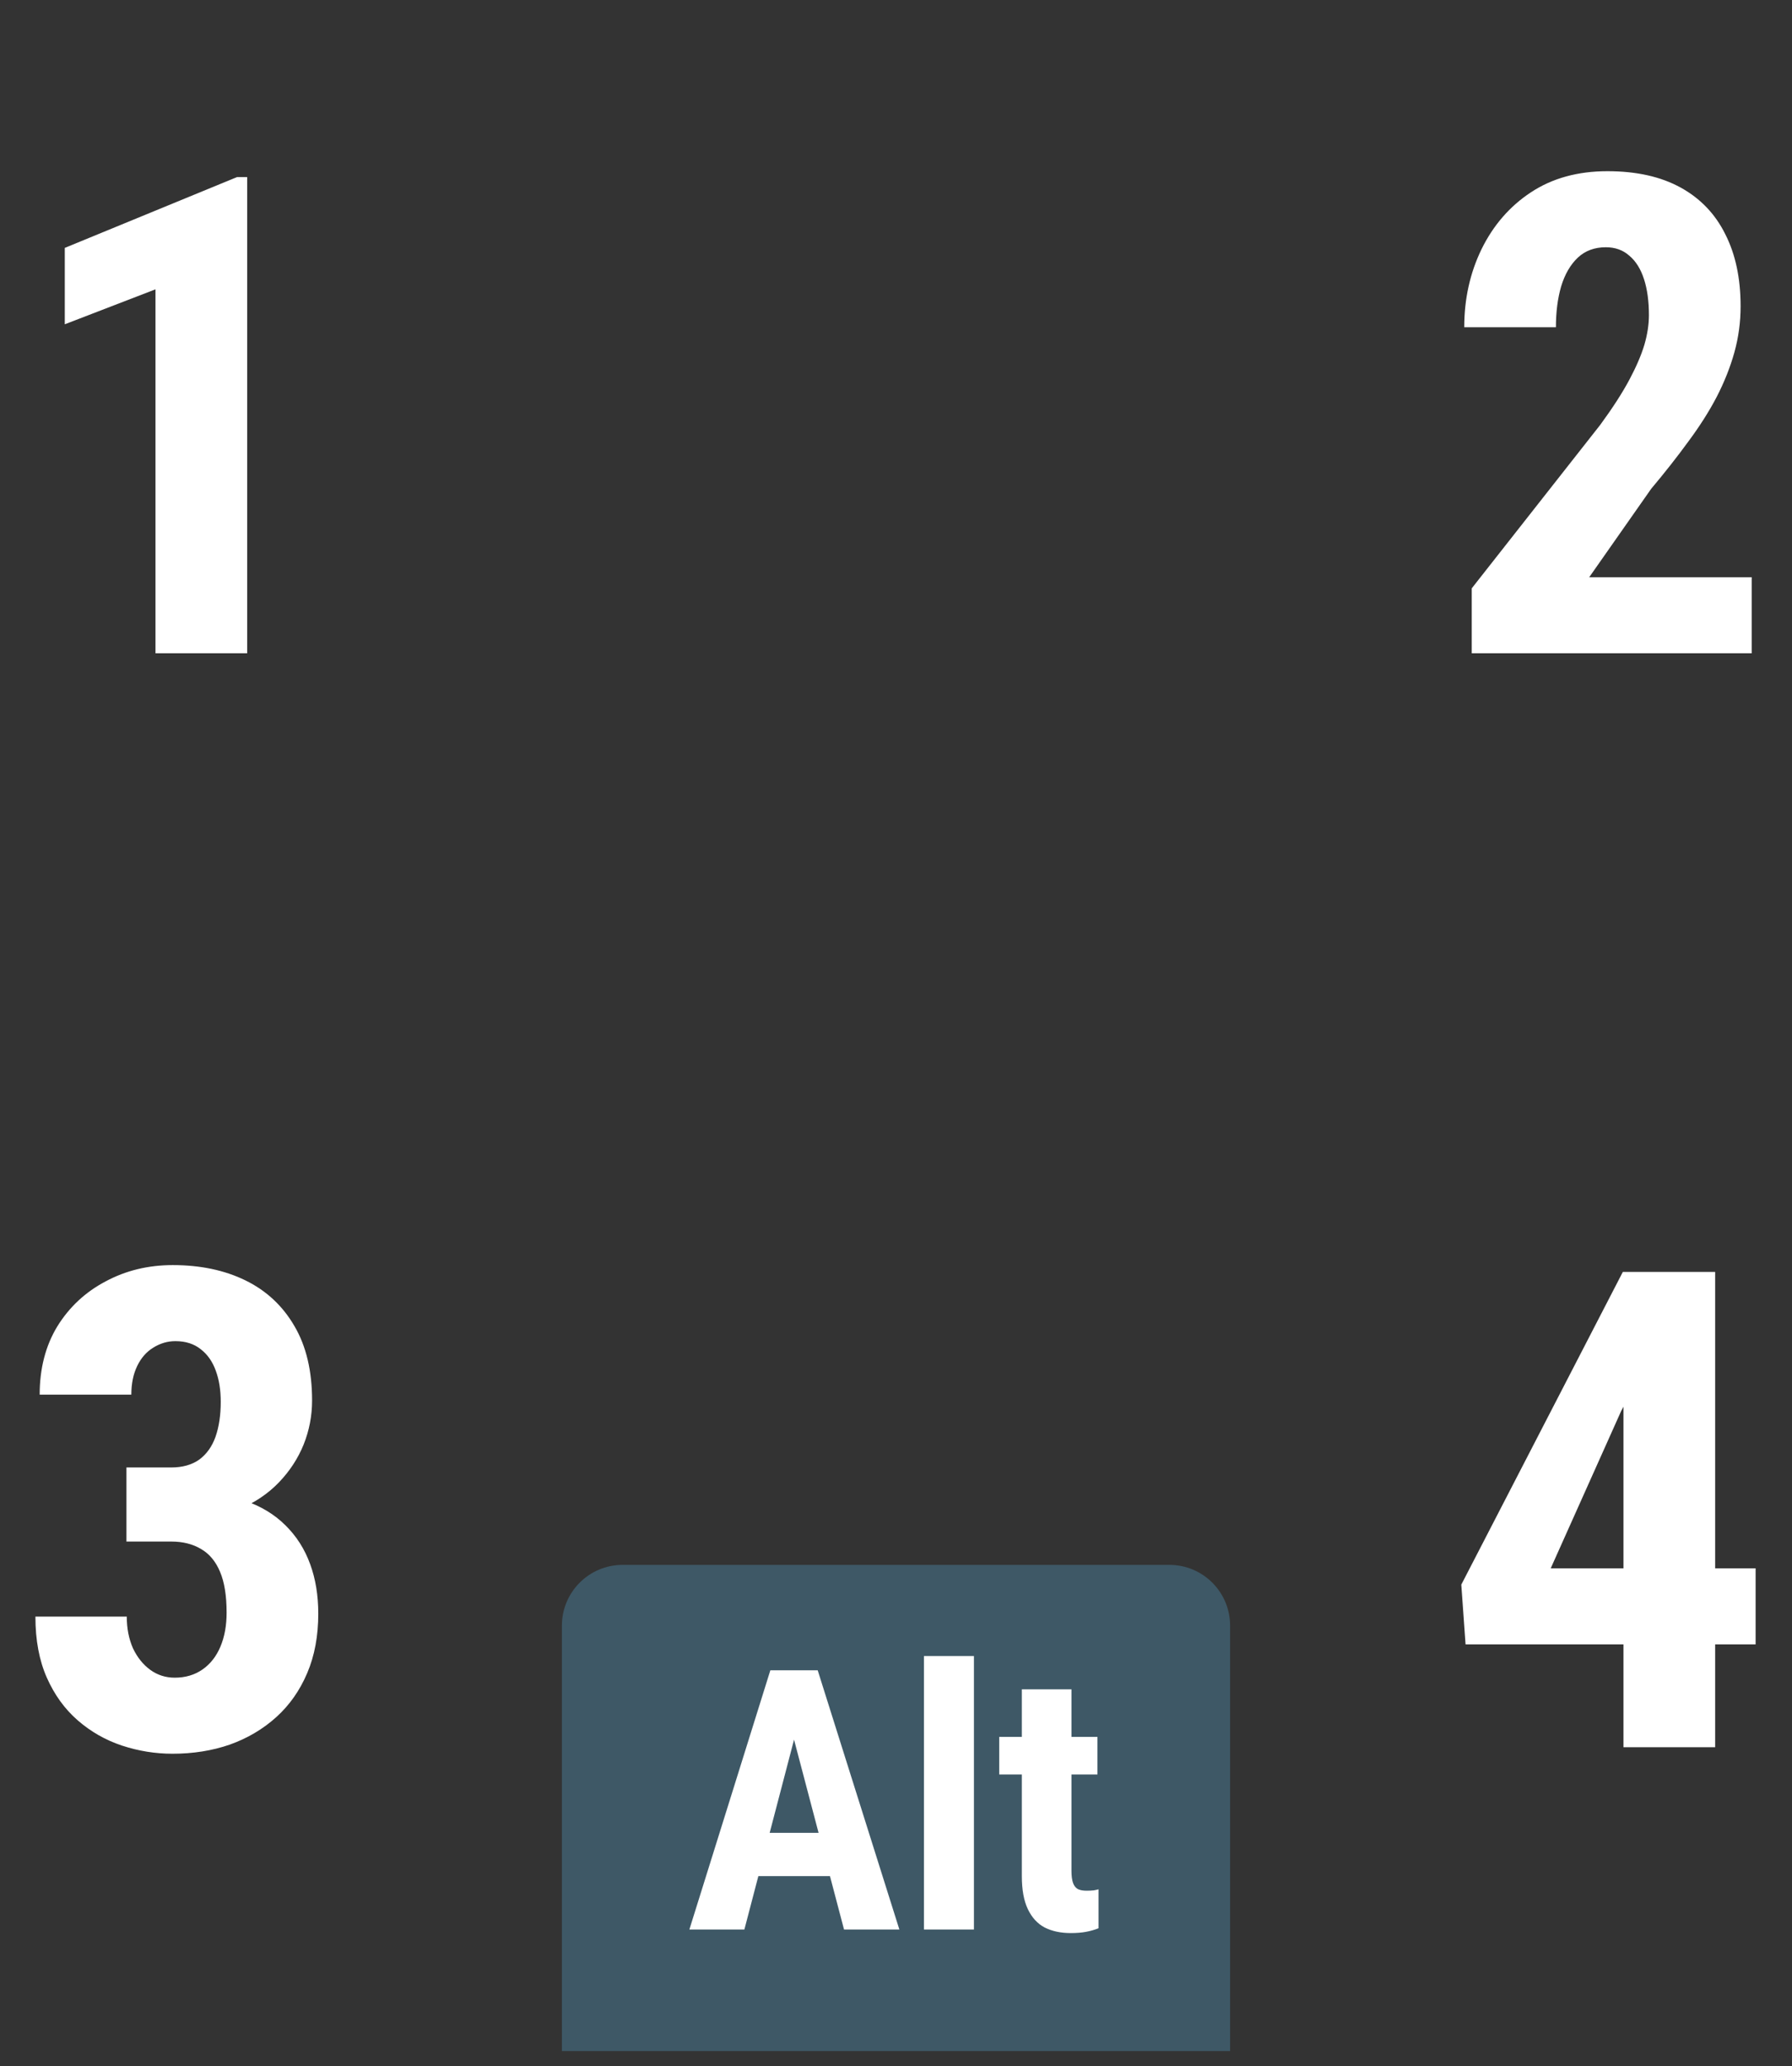 <svg width="59" height="68" viewBox="0 0 59 68" fill="none" xmlns="http://www.w3.org/2000/svg">
<rect x="0" y="0" width="59" height="68" fill="#333333" stroke="none"/>
<path d="M8.138 5.827V21.5H5.119V9.522L2.133 10.672V8.158L7.805 5.827H8.138Z" fill="white"/>
<path d="M57.673 18.997V21.5H48.456V19.362L52.688 13.98C53.097 13.422 53.415 12.928 53.645 12.498C53.874 12.068 54.038 11.685 54.139 11.349C54.239 11.005 54.289 10.679 54.289 10.371C54.289 9.913 54.235 9.519 54.128 9.189C54.02 8.853 53.859 8.595 53.645 8.416C53.437 8.23 53.179 8.137 52.871 8.137C52.499 8.137 52.191 8.251 51.947 8.48C51.704 8.71 51.521 9.025 51.399 9.426C51.285 9.82 51.227 10.267 51.227 10.769H48.209C48.209 9.838 48.399 8.982 48.778 8.201C49.165 7.413 49.706 6.79 50.4 6.332C51.102 5.867 51.944 5.634 52.925 5.634C53.877 5.634 54.679 5.813 55.331 6.171C55.983 6.529 56.473 7.041 56.803 7.707C57.139 8.366 57.308 9.157 57.308 10.081C57.308 10.597 57.24 11.102 57.103 11.596C56.967 12.083 56.774 12.57 56.523 13.057C56.273 13.537 55.961 14.027 55.589 14.528C55.224 15.03 54.815 15.549 54.364 16.086L52.323 18.997H57.673Z" fill="white"/>
<path d="M4.163 48.294H5.635C6.007 48.294 6.315 48.208 6.559 48.036C6.802 47.857 6.981 47.606 7.096 47.284C7.21 46.955 7.268 46.572 7.268 46.135C7.268 45.748 7.214 45.408 7.106 45.114C6.999 44.813 6.834 44.577 6.612 44.405C6.39 44.226 6.111 44.137 5.774 44.137C5.517 44.137 5.273 44.208 5.044 44.352C4.822 44.488 4.646 44.688 4.518 44.953C4.389 45.218 4.324 45.533 4.324 45.898H1.306C1.306 45.039 1.499 44.291 1.886 43.653C2.28 43.016 2.81 42.522 3.476 42.171C4.142 41.813 4.879 41.634 5.688 41.634C6.598 41.634 7.396 41.802 8.084 42.139C8.771 42.475 9.309 42.977 9.695 43.643C10.082 44.301 10.275 45.118 10.275 46.092C10.275 46.593 10.182 47.077 9.996 47.542C9.81 48 9.538 48.416 9.18 48.788C8.822 49.16 8.385 49.454 7.869 49.669C7.354 49.884 6.77 49.991 6.118 49.991H4.163V48.294ZM4.163 50.732V49.089H6.118C6.856 49.089 7.497 49.185 8.041 49.379C8.585 49.565 9.036 49.837 9.395 50.195C9.76 50.553 10.032 50.98 10.211 51.474C10.39 51.961 10.479 52.505 10.479 53.106C10.479 53.837 10.358 54.489 10.114 55.062C9.871 55.634 9.531 56.118 9.094 56.512C8.657 56.906 8.148 57.206 7.568 57.414C6.988 57.615 6.358 57.715 5.678 57.715C5.112 57.715 4.557 57.625 4.013 57.446C3.476 57.267 2.992 56.992 2.562 56.619C2.133 56.247 1.793 55.778 1.542 55.212C1.291 54.646 1.166 53.977 1.166 53.203H4.174C4.174 53.59 4.242 53.937 4.378 54.245C4.521 54.546 4.711 54.782 4.947 54.954C5.184 55.126 5.452 55.212 5.753 55.212C6.104 55.212 6.408 55.122 6.666 54.943C6.924 54.764 7.121 54.514 7.257 54.191C7.393 53.869 7.461 53.497 7.461 53.074C7.461 52.516 7.389 52.068 7.246 51.731C7.103 51.388 6.895 51.137 6.623 50.98C6.351 50.815 6.021 50.732 5.635 50.732H4.163Z" fill="white"/>
<path d="M57.802 51.613V54.116H48.252L48.112 52.15L53.43 41.859H55.815L53.376 46.435L51.056 51.613H57.802ZM56.47 41.859V57.5H53.451V41.859H56.47Z" fill="white"/>
<path d="M18.5 53.5C18.5 52.395 19.395 51.5 20.5 51.5H38.5C39.605 51.5 40.5 52.395 40.5 53.5V67.5H18.5V53.5Z" fill="#61C9FF" fill-opacity="0.25"/>
<path d="M26.342 56.492L24.508 63.5H22.697L25.363 54.969H26.494L26.342 56.492ZM27.789 63.5L25.943 56.492L25.773 54.969H26.922L29.611 63.5H27.789ZM27.854 60.318V61.742H24.004V60.318H27.854ZM32.066 54.5V63.5H30.42V54.5H32.066ZM36.133 57.16V58.397H32.898V57.16H36.133ZM33.643 55.596H35.277V61.566C35.277 61.738 35.295 61.873 35.33 61.971C35.365 62.065 35.418 62.131 35.488 62.17C35.562 62.205 35.658 62.223 35.775 62.223C35.861 62.223 35.94 62.219 36.01 62.211C36.08 62.199 36.133 62.188 36.168 62.176V63.459C36.039 63.51 35.902 63.549 35.758 63.576C35.617 63.603 35.449 63.617 35.254 63.617C34.926 63.617 34.641 63.557 34.398 63.435C34.16 63.31 33.975 63.109 33.842 62.832C33.709 62.555 33.643 62.191 33.643 61.742V55.596Z" fill="white"/>
</svg>
